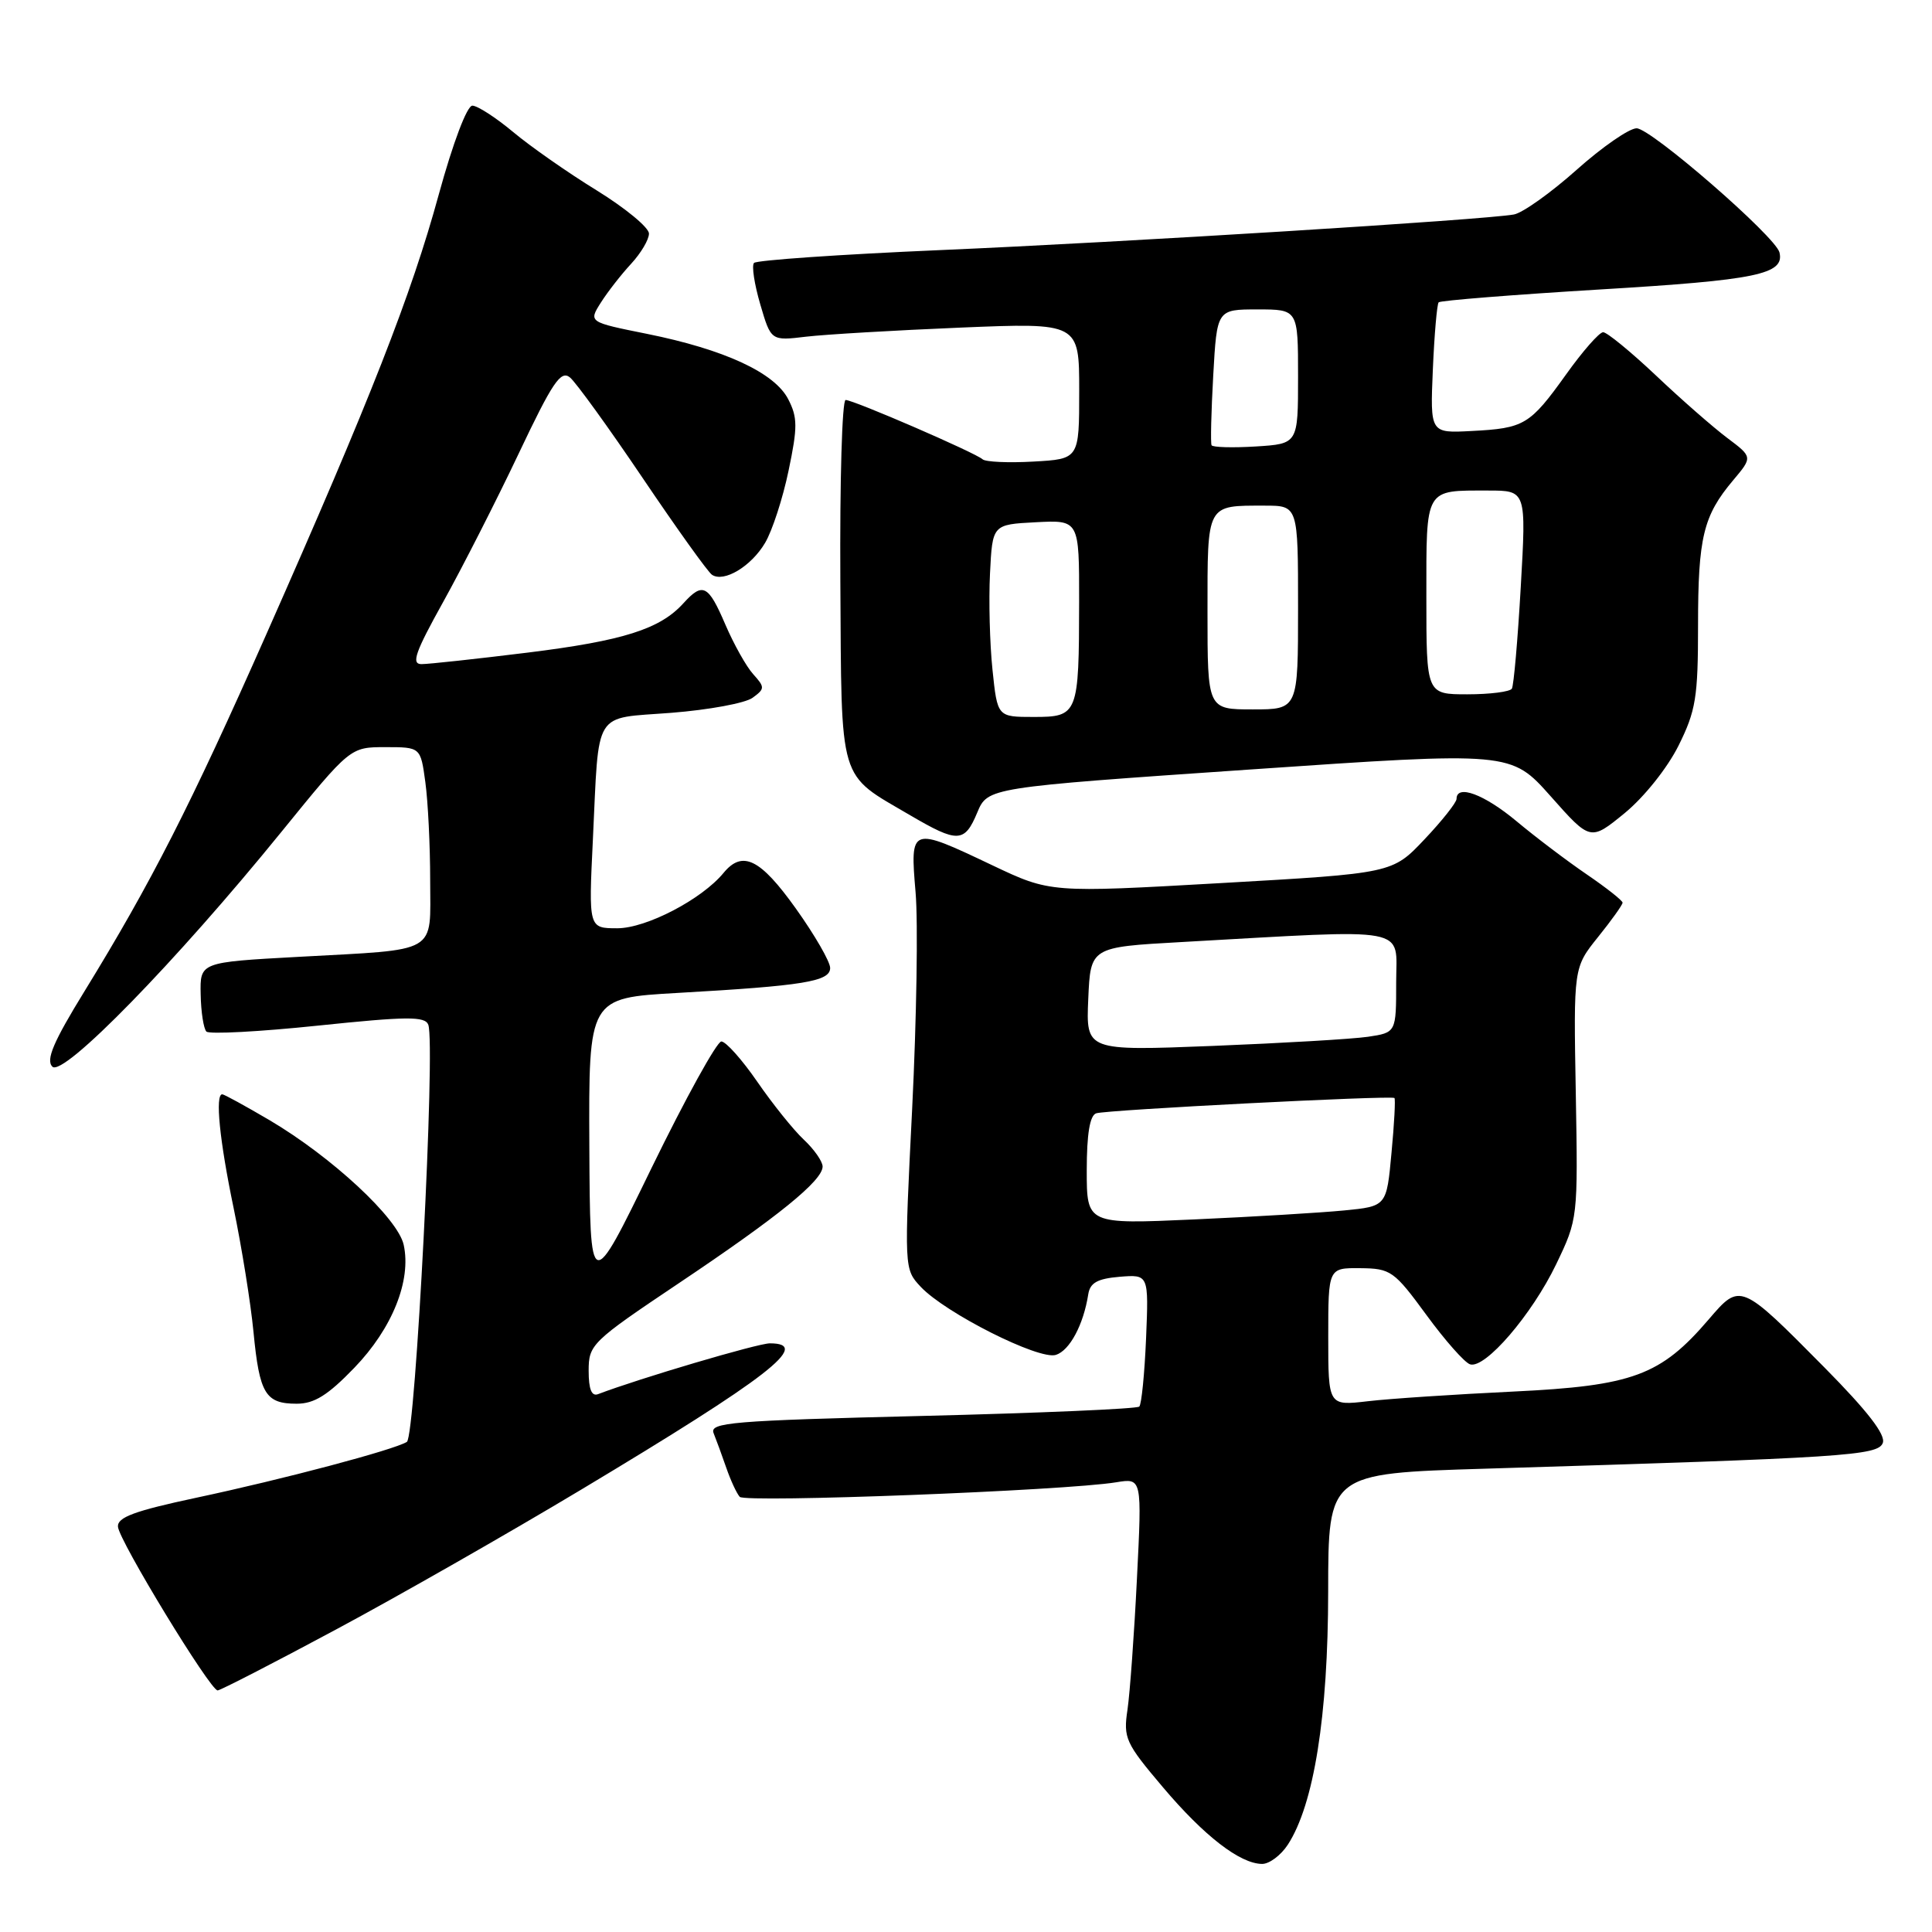 <?xml version="1.0" encoding="UTF-8" standalone="no"?>
<!DOCTYPE svg PUBLIC "-//W3C//DTD SVG 1.1//EN" "http://www.w3.org/Graphics/SVG/1.1/DTD/svg11.dtd" >
<svg xmlns="http://www.w3.org/2000/svg" xmlns:xlink="http://www.w3.org/1999/xlink" version="1.1" viewBox="0 0 256 256">
 <g >
 <path fill="currentColor"
d=" M 170.63 244.45 C 174.10 239.14 175.98 227.37 175.99 210.87 C 176.00 195.24 176.00 195.24 196.75 194.61 C 244.55 193.16 248.83 192.88 249.48 191.20 C 249.89 190.12 247.47 186.99 241.79 181.24 C 230.61 169.94 230.60 169.94 226.42 174.82 C 220.04 182.27 216.36 183.63 200.50 184.39 C 192.80 184.76 184.14 185.33 181.25 185.67 C 176.00 186.28 176.00 186.28 176.00 177.14 C 176.00 168.00 176.00 168.00 180.25 168.04 C 184.28 168.08 184.73 168.40 189.00 174.23 C 191.47 177.61 194.08 180.56 194.79 180.78 C 196.78 181.42 202.98 174.21 206.20 167.52 C 209.08 161.52 209.09 161.44 208.80 144.86 C 208.50 128.21 208.50 128.21 211.75 124.16 C 213.54 121.94 215.00 119.89 215.00 119.61 C 215.00 119.33 212.86 117.64 210.25 115.86 C 207.64 114.08 203.45 110.91 200.94 108.81 C 196.67 105.25 193.00 103.88 193.00 105.86 C 193.00 106.33 191.09 108.75 188.75 111.22 C 184.50 115.72 184.50 115.72 161.84 117.01 C 139.17 118.30 139.17 118.30 131.48 114.65 C 120.62 109.49 120.58 109.50 121.32 118.25 C 121.66 122.24 121.45 135.10 120.87 146.83 C 119.80 168.16 119.80 168.16 122.01 170.52 C 125.29 174.00 137.67 180.24 139.91 179.53 C 141.74 178.95 143.57 175.53 144.20 171.50 C 144.44 169.97 145.42 169.43 148.36 169.18 C 152.21 168.87 152.21 168.87 151.86 177.35 C 151.66 182.02 151.26 186.08 150.96 186.38 C 150.66 186.68 137.70 187.24 122.16 187.62 C 96.89 188.24 93.98 188.49 94.56 189.91 C 94.91 190.78 95.67 192.85 96.24 194.50 C 96.81 196.15 97.61 197.88 98.02 198.34 C 98.75 199.15 141.17 197.52 147.91 196.41 C 151.32 195.85 151.32 195.85 150.65 209.18 C 150.29 216.50 149.72 224.31 149.40 226.53 C 148.83 230.30 149.14 230.97 154.06 236.78 C 159.55 243.28 164.30 246.95 167.23 246.98 C 168.18 246.99 169.71 245.85 170.63 244.45 Z  M 44.50 215.93 C 52.75 211.51 67.38 203.16 77.00 197.39 C 101.91 182.45 107.64 178.00 102.01 178.00 C 100.41 178.00 84.64 182.67 79.25 184.73 C 78.39 185.06 78.00 184.09 78.00 181.63 C 78.00 178.16 78.39 177.78 89.95 170.03 C 103.10 161.22 109.00 156.44 109.00 154.57 C 109.00 153.90 107.88 152.29 106.50 151.00 C 105.13 149.72 102.36 146.26 100.34 143.33 C 98.32 140.40 96.18 138.00 95.58 138.00 C 94.99 138.01 90.83 145.54 86.34 154.75 C 78.19 171.50 78.19 171.50 78.09 151.87 C 78.00 132.24 78.00 132.24 89.75 131.57 C 106.51 130.62 110.00 130.05 110.00 128.26 C 110.00 127.43 107.95 123.88 105.45 120.38 C 100.74 113.78 98.38 112.62 95.87 115.67 C 93.00 119.16 85.64 123.00 81.80 123.00 C 77.99 123.00 77.99 123.00 78.56 111.25 C 79.40 93.78 78.48 95.27 88.98 94.45 C 93.92 94.06 98.76 93.17 99.72 92.46 C 101.36 91.27 101.36 91.06 99.81 89.34 C 98.89 88.33 97.23 85.36 96.11 82.75 C 93.85 77.48 93.12 77.11 90.56 79.93 C 87.46 83.36 82.59 84.90 69.95 86.47 C 63.14 87.31 56.79 88.00 55.85 88.00 C 54.46 88.00 55.02 86.42 58.73 79.75 C 61.25 75.21 65.74 66.40 68.70 60.16 C 73.22 50.62 74.31 49.01 75.53 50.02 C 76.33 50.69 80.67 56.69 85.17 63.36 C 89.68 70.04 93.80 75.80 94.34 76.16 C 95.92 77.22 99.54 75.05 101.38 71.93 C 102.33 70.33 103.73 66.02 104.49 62.36 C 105.70 56.59 105.69 55.31 104.44 52.89 C 102.63 49.38 96.00 46.31 85.74 44.24 C 77.98 42.68 77.98 42.68 79.62 40.09 C 80.52 38.67 82.33 36.35 83.63 34.95 C 84.93 33.54 86.00 31.74 85.99 30.95 C 85.99 30.15 82.87 27.58 79.07 25.23 C 75.26 22.89 70.27 19.40 67.98 17.48 C 65.69 15.57 63.26 14.00 62.59 14.00 C 61.88 14.00 60.02 18.92 58.14 25.77 C 54.51 39.05 49.11 52.83 35.31 84.00 C 25.24 106.75 20.03 116.97 11.20 131.34 C 7.07 138.05 6.05 140.45 6.94 141.34 C 8.36 142.76 23.33 127.42 37.27 110.25 C 46.41 99.00 46.41 99.00 51.07 99.00 C 55.73 99.00 55.73 99.00 56.36 103.64 C 56.71 106.19 57.00 112.03 57.00 116.62 C 57.00 126.54 58.36 125.75 39.50 126.79 C 26.50 127.50 26.50 127.50 26.59 131.75 C 26.63 134.09 26.98 136.31 27.35 136.69 C 27.73 137.06 34.38 136.71 42.13 135.90 C 53.94 134.67 56.31 134.65 56.75 135.78 C 57.73 138.36 55.06 190.34 53.91 191.06 C 52.18 192.12 37.57 196.00 26.00 198.46 C 17.80 200.21 15.53 201.05 15.63 202.30 C 15.78 204.17 27.86 224.00 28.84 223.99 C 29.20 223.98 36.25 220.36 44.50 215.93 Z  M 46.95 181.24 C 51.98 176.03 54.53 169.67 53.49 164.94 C 52.71 161.42 43.97 153.30 35.70 148.42 C 32.50 146.54 29.69 145.00 29.45 145.00 C 28.48 145.00 29.09 151.12 30.96 160.09 C 32.03 165.27 33.22 172.65 33.59 176.50 C 34.38 184.69 35.17 186.00 39.31 186.00 C 41.65 186.00 43.44 184.88 46.95 181.24 Z  M 129.49 107.67 C 130.88 104.35 130.88 104.35 165.55 101.97 C 200.21 99.59 200.21 99.59 205.48 105.52 C 210.74 111.45 210.74 111.45 215.28 107.74 C 217.85 105.63 220.93 101.77 222.41 98.81 C 224.71 94.18 225.00 92.42 225.00 82.87 C 225.00 71.21 225.69 68.34 229.65 63.64 C 232.24 60.56 232.24 60.56 228.87 58.03 C 227.02 56.64 222.76 52.92 219.42 49.75 C 216.07 46.59 212.92 44.01 212.42 44.02 C 211.91 44.03 209.70 46.55 207.51 49.62 C 202.71 56.32 201.98 56.75 194.98 57.11 C 189.50 57.40 189.50 57.40 189.86 48.95 C 190.06 44.30 190.41 40.30 190.63 40.06 C 190.86 39.82 200.53 39.05 212.12 38.35 C 232.77 37.11 236.48 36.35 235.79 33.45 C 235.30 31.37 218.76 17.00 216.86 17.00 C 215.88 17.00 212.29 19.48 208.89 22.52 C 205.49 25.55 201.76 28.21 200.60 28.42 C 196.79 29.12 149.04 32.09 124.55 33.14 C 111.32 33.71 100.23 34.48 99.91 34.84 C 99.58 35.20 99.96 37.67 100.74 40.33 C 102.16 45.17 102.16 45.17 106.83 44.61 C 109.40 44.31 118.59 43.77 127.25 43.41 C 143.00 42.76 143.00 42.76 143.00 51.79 C 143.00 60.82 143.00 60.82 136.95 61.16 C 133.62 61.35 130.58 61.21 130.20 60.86 C 129.24 59.99 113.11 53.00 112.05 53.00 C 111.58 53.00 111.27 63.79 111.35 76.97 C 111.52 104.17 110.99 102.39 120.61 108.03 C 126.91 111.72 127.81 111.69 129.49 107.67 Z  M 144.00 155.08 C 144.00 150.26 144.41 147.80 145.25 147.52 C 146.60 147.06 184.32 145.13 184.77 145.49 C 184.92 145.61 184.75 148.89 184.38 152.77 C 183.73 159.84 183.73 159.84 178.11 160.39 C 175.03 160.69 166.09 161.23 158.25 161.58 C 144.00 162.22 144.00 162.22 144.00 155.08 Z  M 144.20 132.37 C 144.50 125.50 144.50 125.50 156.50 124.83 C 187.38 123.10 185.00 122.66 185.00 130.15 C 185.00 136.82 185.00 136.82 181.25 137.38 C 179.19 137.68 169.94 138.22 160.70 138.59 C 143.90 139.25 143.90 139.25 144.20 132.37 Z  M 131.51 88.75 C 131.15 85.31 131.00 79.58 131.18 76.00 C 131.50 69.50 131.50 69.50 137.25 69.20 C 143.00 68.90 143.00 68.90 142.99 79.70 C 142.97 94.71 142.85 95.00 136.96 95.00 C 132.16 95.00 132.16 95.00 131.51 88.75 Z  M 160.00 81.11 C 160.00 66.65 159.81 67.00 167.58 67.00 C 172.00 67.00 172.00 67.00 172.00 80.50 C 172.00 94.00 172.00 94.00 166.00 94.00 C 160.00 94.00 160.00 94.00 160.00 81.11 Z  M 189.00 79.11 C 189.00 64.53 188.73 65.00 197.20 65.00 C 202.24 65.00 202.24 65.00 201.51 77.75 C 201.11 84.76 200.58 90.84 200.33 91.25 C 200.09 91.66 197.43 92.00 194.44 92.00 C 189.00 92.00 189.00 92.00 189.00 79.11 Z  M 160.54 59.00 C 160.39 58.73 160.49 54.56 160.76 49.75 C 161.25 41.00 161.25 41.00 166.63 41.00 C 172.00 41.00 172.00 41.00 172.00 49.91 C 172.00 58.81 172.00 58.81 166.40 59.16 C 163.32 59.35 160.69 59.27 160.54 59.00 Z "/>
</g>
</svg>